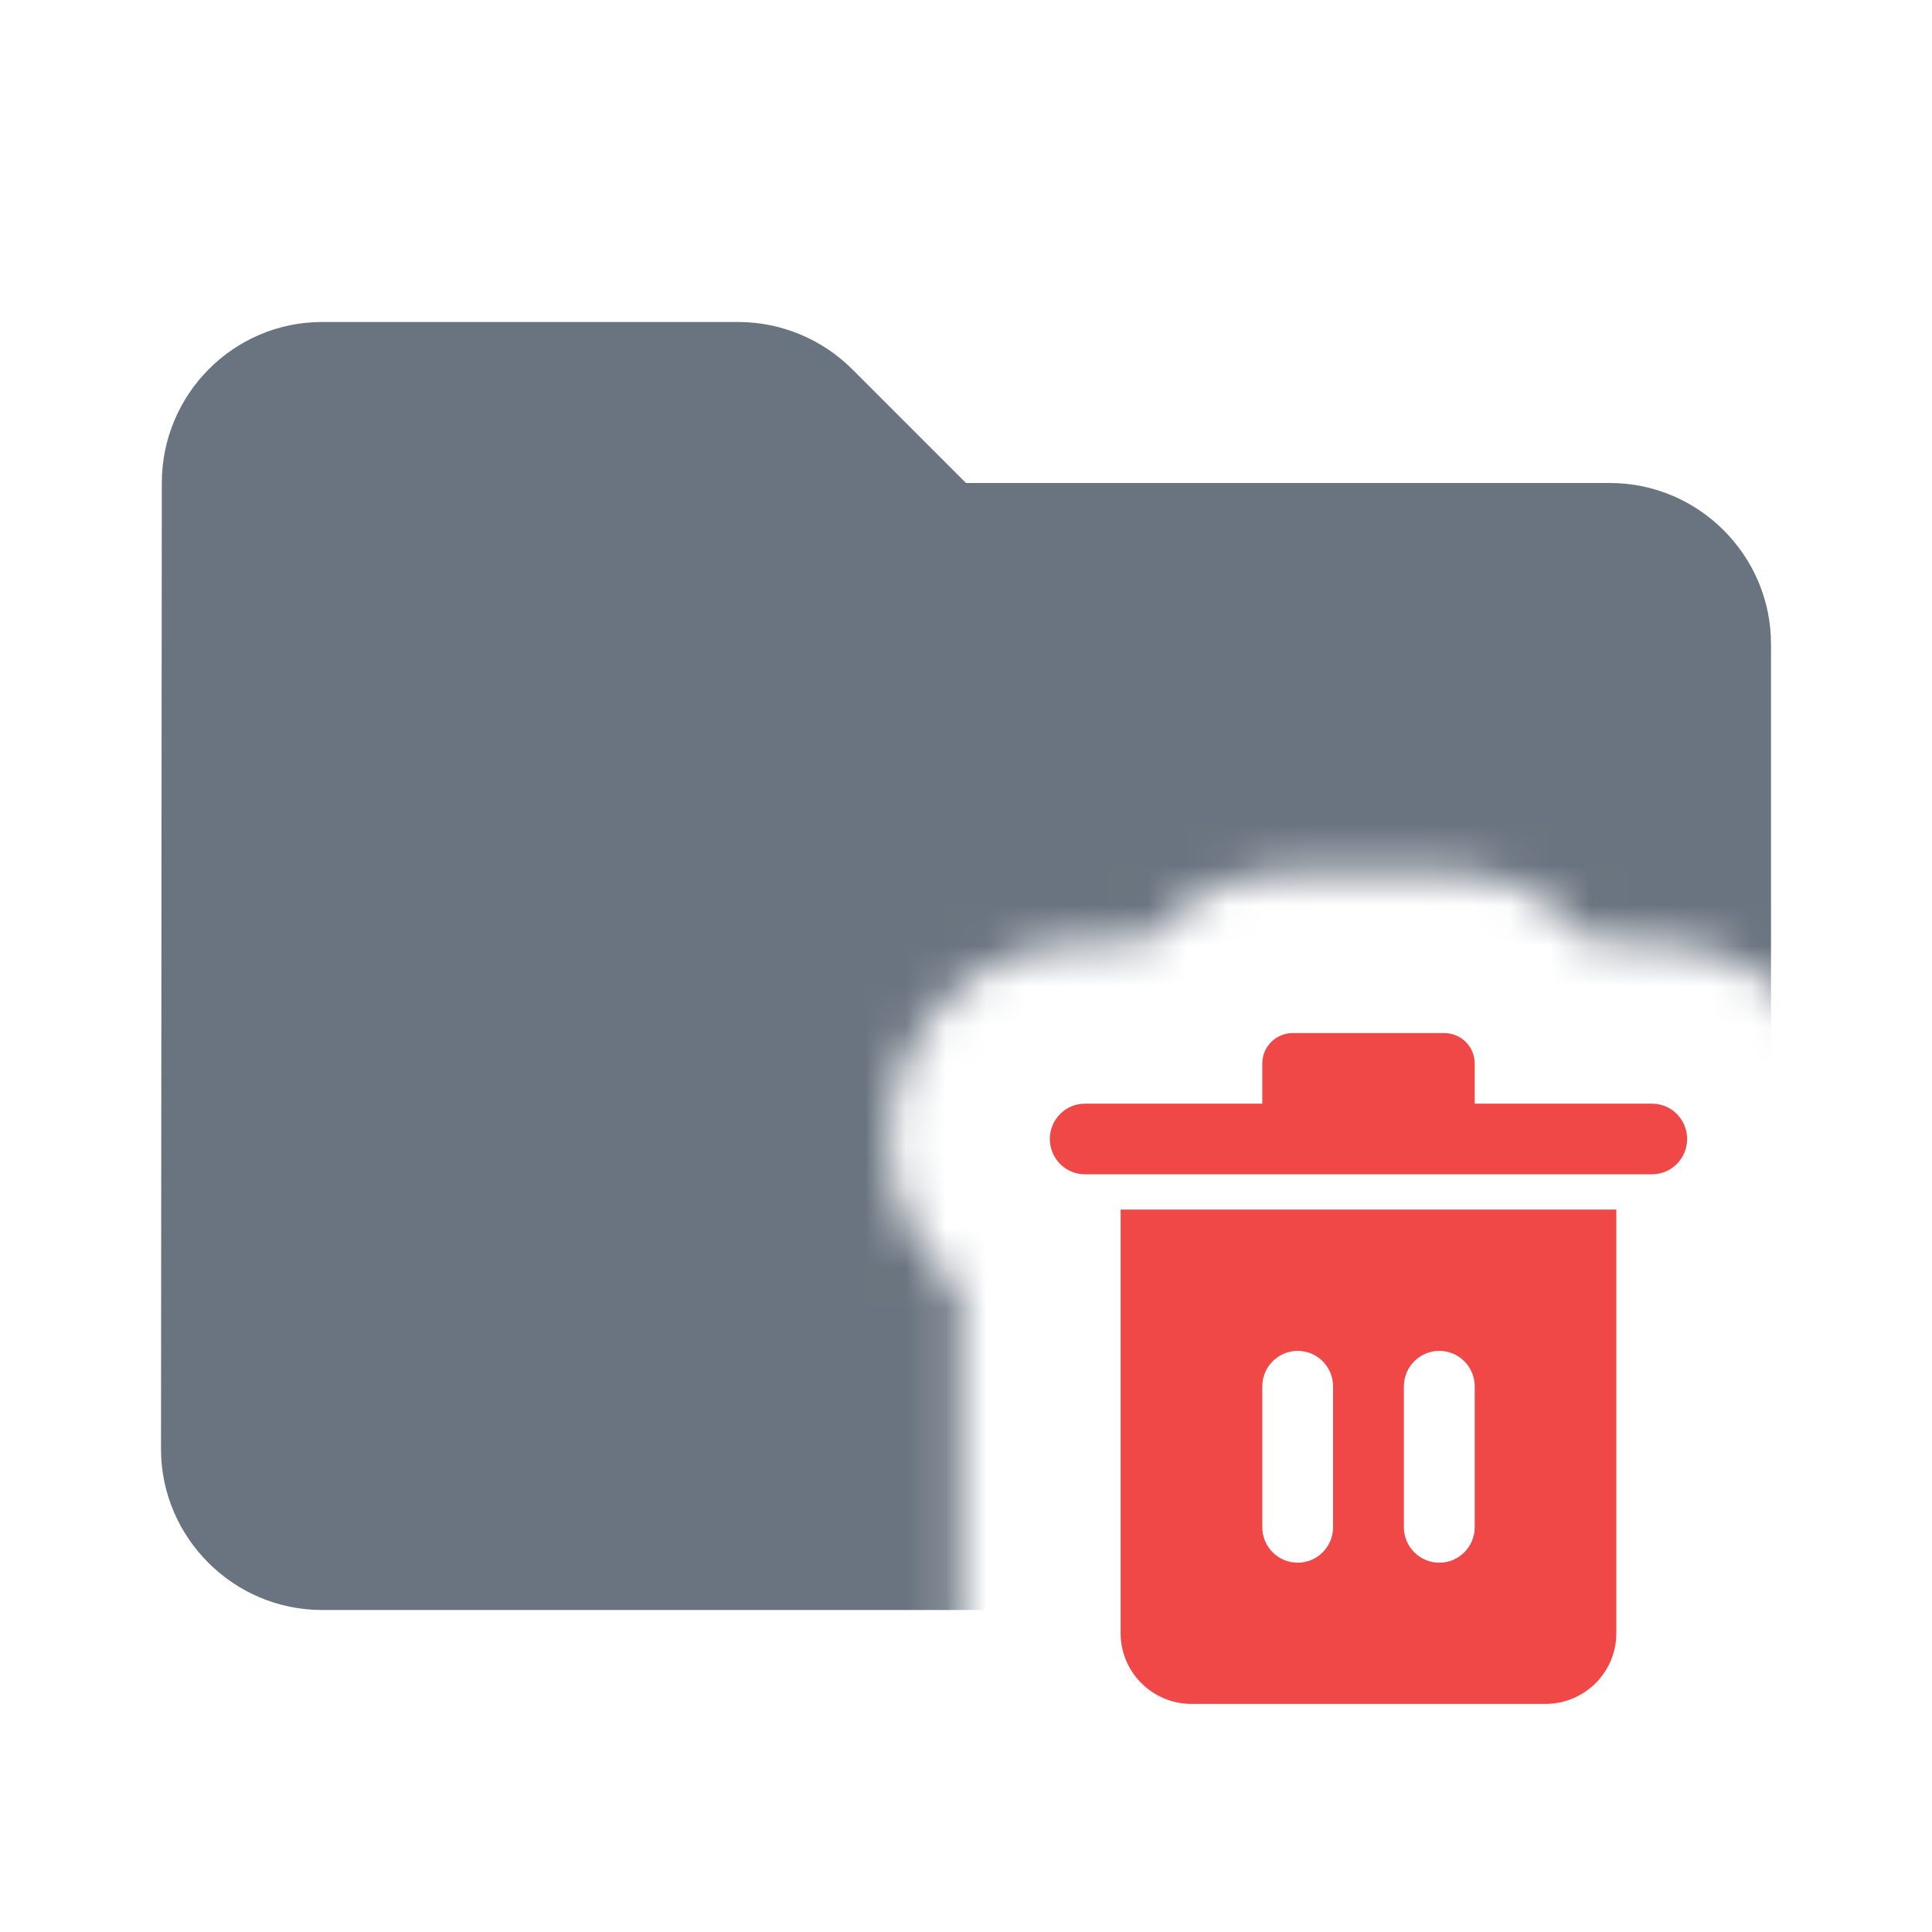 <svg width="48" height="48" viewBox="0 0 48 48" fill="none" xmlns="http://www.w3.org/2000/svg">
<g clip-path="url(#clip0_1971_11530)">
<mask id="mask0_1971_11530" style="mask-type:alpha" maskUnits="userSpaceOnUse" x="0" y="0" width="48" height="48">
<path d="M48 0H0V48H29.602V46.333C26.431 46.333 23.843 43.764 23.843 40.579V32.05C22.765 31.152 22.083 29.799 22.083 28.297C22.083 25.622 24.247 23.42 26.956 23.42H28.429C29.297 22.353 30.621 21.667 32.115 21.667H35.885C37.379 21.667 38.703 22.353 39.571 23.42H41.044C43.753 23.42 45.917 25.622 45.917 28.297H48V0Z" fill="#F04747"/>
</mask>
<g mask="url(#mask0_1971_11530)">
<path d="M21.18 9.18C20.42 8.42 19.4 8 18.34 8H8C5.8 8 4.02 9.8 4.02 12L4 36C4 38.2 5.8 40 8 40H40C42.2 40 44 38.2 44 36V16C44 13.8 42.2 12 40 12H24L21.18 9.18Z" fill="#6A7480"/>
</g>
<path d="M36.639 27.42V26.424C36.639 26.006 36.301 25.667 35.885 25.667H32.115C31.698 25.667 31.361 26.006 31.361 26.424V27.42H26.956C26.474 27.42 26.083 27.813 26.083 28.298C26.083 28.782 26.474 29.175 26.956 29.175H41.043C41.526 29.175 41.916 28.782 41.916 28.298C41.916 27.813 41.526 27.42 41.043 27.42H36.639Z" fill="#F04747"/>
<path d="M27.842 30.052V40.579C27.842 41.546 28.631 42.333 29.602 42.333H38.398C39.368 42.333 40.157 41.546 40.157 40.579V30.052H27.842ZM33.12 37.941C33.12 38.43 32.726 38.825 32.24 38.825C31.755 38.825 31.361 38.43 31.361 37.941V34.446C31.361 33.958 31.755 33.562 32.24 33.562C32.726 33.562 33.12 33.958 33.12 34.446V37.941ZM36.639 37.941C36.639 38.43 36.245 38.825 35.759 38.825C35.273 38.825 34.879 38.43 34.879 37.941V34.446C34.879 33.958 35.273 33.562 35.759 33.562C36.245 33.562 36.639 33.958 36.639 34.446V37.941Z" fill="#F04747"/>
</g>
<defs>
<clipPath id="clip0_1971_11530">
<rect width="48" height="48" fill="white"/>
</clipPath>
</defs>
</svg>
